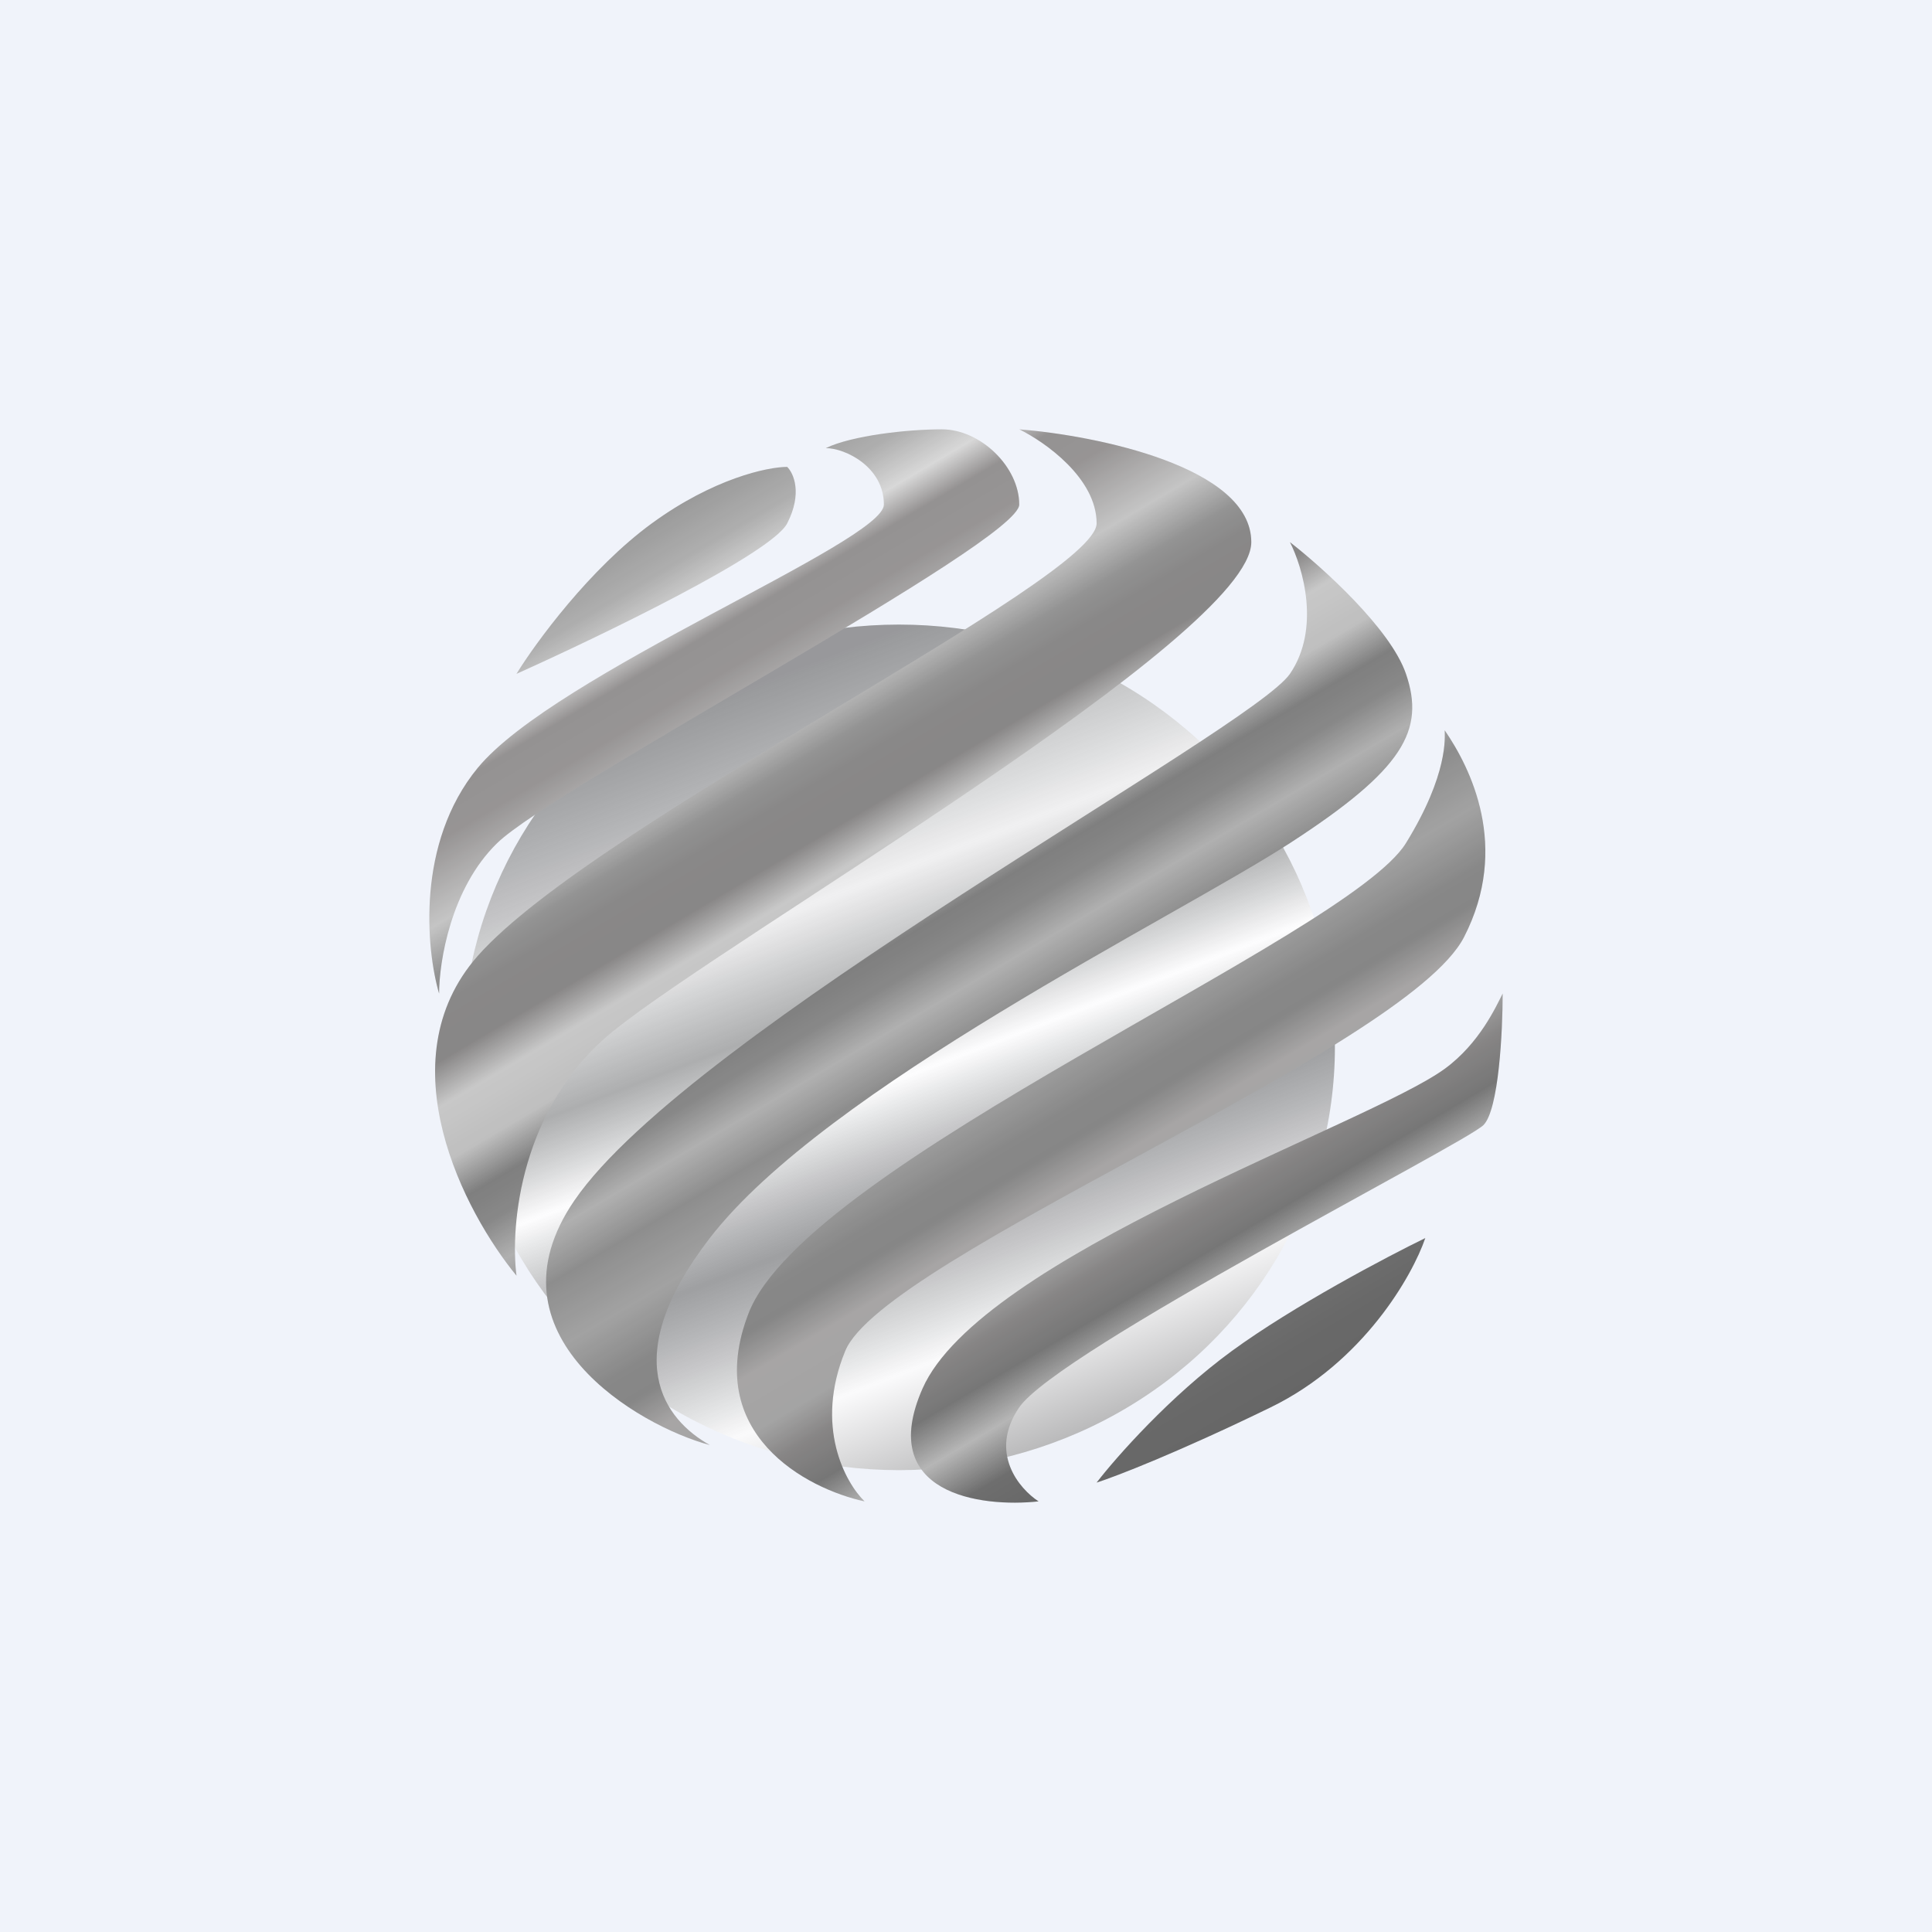 <!-- by TradingView --><svg width="18" height="18" viewBox="0 0 18 18" fill="none" xmlns="http://www.w3.org/2000/svg">
<rect width="18" height="18" fill="#F0F3FA"/>
<ellipse cx="8.375" cy="9.758" rx="4.062" ry="3.939" fill="url(#paint0_linear_4904_130280)" fill-opacity="0.85"/>
<path d="M7.334 4.876C7.19 5.157 5.592 5.928 4.812 6.278C4.992 5.986 5.496 5.297 6.073 4.876C6.649 4.456 7.154 4.35 7.334 4.35C7.394 4.409 7.478 4.596 7.334 4.876Z" fill="url(#paint1_linear_4904_130280)"/>
<path d="M7.334 4.876C7.19 5.157 5.592 5.928 4.812 6.278C4.992 5.986 5.496 5.297 6.073 4.876C6.649 4.456 7.154 4.35 7.334 4.35C7.394 4.409 7.478 4.596 7.334 4.876Z" fill="black" fill-opacity="0.14"/>
<path d="M8.775 4C8.453 4 7.935 4.058 7.694 4.175C7.875 4.175 8.235 4.35 8.235 4.701C8.235 5.051 5.172 6.278 4.451 7.154C3.875 7.855 3.971 8.848 4.091 9.257C4.091 8.965 4.199 8.276 4.632 7.855C5.172 7.329 9.496 5.051 9.496 4.701C9.496 4.35 9.136 4 8.775 4Z" fill="url(#paint2_linear_4904_130280)"/>
<path d="M8.775 4C8.453 4 7.935 4.058 7.694 4.175C7.875 4.175 8.235 4.35 8.235 4.701C8.235 5.051 5.172 6.278 4.451 7.154C3.875 7.855 3.971 8.848 4.091 9.257C4.091 8.965 4.199 8.276 4.632 7.855C5.172 7.329 9.496 5.051 9.496 4.701C9.496 4.35 9.136 4 8.775 4Z" fill="black" fill-opacity="0.14"/>
<path d="M11.658 5.051C11.658 4.35 10.217 4.058 9.496 4C9.736 4.117 10.217 4.456 10.217 4.876C10.217 5.402 5.532 7.68 4.451 8.906C3.587 9.888 4.331 11.301 4.812 11.885C4.752 11.418 4.848 10.308 5.713 9.607C6.794 8.731 11.658 5.928 11.658 5.051Z" fill="url(#paint3_linear_4904_130280)"/>
<path d="M11.658 5.051C11.658 4.35 10.217 4.058 9.496 4C9.736 4.117 10.217 4.456 10.217 4.876C10.217 5.402 5.532 7.68 4.451 8.906C3.587 9.888 4.331 11.301 4.812 11.885C4.752 11.418 4.848 10.308 5.713 9.607C6.794 8.731 11.658 5.928 11.658 5.051Z" fill="black" fill-opacity="0.14"/>
<path d="M13.099 6.278C12.955 5.857 12.319 5.285 12.018 5.051C12.138 5.285 12.306 5.857 12.018 6.278C11.658 6.804 6.433 9.607 5.352 11.184C4.491 12.441 5.953 13.287 6.613 13.463C6.193 13.229 5.749 12.656 6.613 11.535C7.694 10.133 10.937 8.556 12.018 7.855C13.078 7.168 13.279 6.804 13.099 6.278Z" fill="url(#paint4_linear_4904_130280)"/>
<path d="M13.099 6.278C12.955 5.857 12.319 5.285 12.018 5.051C12.138 5.285 12.306 5.857 12.018 6.278C11.658 6.804 6.433 9.607 5.352 11.184C4.491 12.441 5.953 13.287 6.613 13.463C6.193 13.229 5.749 12.656 6.613 11.535C7.694 10.133 10.937 8.556 12.018 7.855C13.078 7.168 13.279 6.804 13.099 6.278Z" fill="black" fill-opacity="0.14"/>
<path d="M13.64 8.731C14.072 7.89 13.7 7.154 13.46 6.804C13.46 6.862 13.498 7.208 13.099 7.855C12.559 8.731 7.514 10.834 6.974 12.236C6.541 13.357 7.514 13.871 8.055 13.988C7.875 13.813 7.586 13.287 7.875 12.586C8.235 11.71 13.099 9.783 13.64 8.731Z" fill="url(#paint5_linear_4904_130280)"/>
<path d="M13.64 8.731C14.072 7.89 13.7 7.154 13.46 6.804C13.46 6.862 13.498 7.208 13.099 7.855C12.559 8.731 7.514 10.834 6.974 12.236C6.541 13.357 7.514 13.871 8.055 13.988C7.875 13.813 7.586 13.287 7.875 12.586C8.235 11.71 13.099 9.783 13.64 8.731Z" fill="black" fill-opacity="0.14"/>
<path d="M13.82 10.483C13.964 10.343 14 9.607 14 9.257C13.94 9.374 13.786 9.72 13.46 9.958C12.739 10.483 9.136 11.71 8.595 12.937C8.163 13.918 9.136 14.047 9.676 13.988C9.496 13.871 9.208 13.533 9.496 13.112C9.856 12.586 13.64 10.659 13.82 10.483Z" fill="url(#paint6_linear_4904_130280)"/>
<path d="M13.82 10.483C13.964 10.343 14 9.607 14 9.257C13.94 9.374 13.786 9.72 13.46 9.958C12.739 10.483 9.136 11.71 8.595 12.937C8.163 13.918 9.136 14.047 9.676 13.988C9.496 13.871 9.208 13.533 9.496 13.112C9.856 12.586 13.64 10.659 13.82 10.483Z" fill="black" fill-opacity="0.14"/>
<path d="M11.838 13.112C12.703 12.691 13.159 11.885 13.279 11.535C12.919 11.71 12.054 12.166 11.478 12.586C10.901 13.007 10.397 13.579 10.217 13.813C10.397 13.755 10.973 13.533 11.838 13.112Z" fill="url(#paint7_linear_4904_130280)"/>
<path d="M11.838 13.112C12.703 12.691 13.159 11.885 13.279 11.535C12.919 11.71 12.054 12.166 11.478 12.586C10.901 13.007 10.397 13.579 10.217 13.813C10.397 13.755 10.973 13.533 11.838 13.112Z" fill="black" fill-opacity="0.14"/>
<defs>
<linearGradient id="paint0_linear_4904_130280" x1="6.513" y1="5.818" x2="9.562" y2="13.761" gradientUnits="userSpaceOnUse">
<stop offset="0.083" stop-color="#737373" stop-opacity="0.83"/>
<stop offset="0.33" stop-color="#F0F0F0"/>
<stop offset="0.445" stop-color="#9C9C9C" stop-opacity="0.94"/>
<stop offset="0.543" stop-color="white"/>
<stop offset="0.677" stop-color="#7F7F7F" stop-opacity="0.85"/>
<stop offset="0.846" stop-color="#FCFCFC"/>
<stop offset="0.995" stop-color="#A5A5A5"/>
</linearGradient>
<linearGradient id="paint1_linear_4904_130280" x1="5.893" y1="4.526" x2="11.254" y2="13.595" gradientUnits="userSpaceOnUse">
<stop stop-color="#A0A0A0"/>
<stop offset="0.079" stop-color="#CACACA"/>
<stop offset="0.118" stop-color="#FAFAFA"/>
<stop offset="0.147" stop-color="#ACA9A9"/>
<stop offset="0.183" stop-color="#AFACAC"/>
<stop offset="0.246" stop-color="#E4E4E4"/>
<stop offset="0.285" stop-color="#AAAAAA"/>
<stop offset="0.309" stop-color="#9F9E9E"/>
<stop offset="0.351" stop-color="#9E9C9C"/>
<stop offset="0.386" stop-color="#E8E8E8"/>
<stop offset="0.431" stop-color="#DDDDDD"/>
<stop offset="0.466" stop-color="#939393"/>
<stop offset="0.496" stop-color="#9E9E9E"/>
<stop offset="0.531" stop-color="#CCCCCC"/>
<stop offset="0.57" stop-color="#A4A4A4"/>
<stop offset="0.623" stop-color="#BCBCBC"/>
<stop offset="0.67" stop-color="#9E9E9E"/>
<stop offset="0.696" stop-color="#9B9B9B"/>
<stop offset="0.729" stop-color="#C1BFBF"/>
<stop offset="0.775" stop-color="#BEBEBE"/>
<stop offset="0.806" stop-color="#9C9A9A"/>
<stop offset="0.842" stop-color="#898989"/>
<stop offset="0.88" stop-color="#D3D3D3"/>
<stop offset="0.921" stop-color="#7F7F7F"/>
<stop offset="0.948" stop-color="#7A7A7A"/>
<stop offset="1" stop-color="#757575"/>
</linearGradient>
<linearGradient id="paint2_linear_4904_130280" x1="5.893" y1="4.526" x2="11.254" y2="13.595" gradientUnits="userSpaceOnUse">
<stop stop-color="#A0A0A0"/>
<stop offset="0.079" stop-color="#CACACA"/>
<stop offset="0.118" stop-color="#FAFAFA"/>
<stop offset="0.147" stop-color="#ACA9A9"/>
<stop offset="0.183" stop-color="#AFACAC"/>
<stop offset="0.246" stop-color="#E4E4E4"/>
<stop offset="0.285" stop-color="#AAAAAA"/>
<stop offset="0.309" stop-color="#9F9E9E"/>
<stop offset="0.351" stop-color="#9E9C9C"/>
<stop offset="0.386" stop-color="#E8E8E8"/>
<stop offset="0.431" stop-color="#DDDDDD"/>
<stop offset="0.466" stop-color="#939393"/>
<stop offset="0.496" stop-color="#9E9E9E"/>
<stop offset="0.531" stop-color="#CCCCCC"/>
<stop offset="0.57" stop-color="#A4A4A4"/>
<stop offset="0.623" stop-color="#BCBCBC"/>
<stop offset="0.67" stop-color="#9E9E9E"/>
<stop offset="0.696" stop-color="#9B9B9B"/>
<stop offset="0.729" stop-color="#C1BFBF"/>
<stop offset="0.775" stop-color="#BEBEBE"/>
<stop offset="0.806" stop-color="#9C9A9A"/>
<stop offset="0.842" stop-color="#898989"/>
<stop offset="0.88" stop-color="#D3D3D3"/>
<stop offset="0.921" stop-color="#7F7F7F"/>
<stop offset="0.948" stop-color="#7A7A7A"/>
<stop offset="1" stop-color="#757575"/>
</linearGradient>
<linearGradient id="paint3_linear_4904_130280" x1="5.893" y1="4.526" x2="11.254" y2="13.595" gradientUnits="userSpaceOnUse">
<stop stop-color="#A0A0A0"/>
<stop offset="0.079" stop-color="#CACACA"/>
<stop offset="0.118" stop-color="#FAFAFA"/>
<stop offset="0.147" stop-color="#ACA9A9"/>
<stop offset="0.183" stop-color="#AFACAC"/>
<stop offset="0.246" stop-color="#E4E4E4"/>
<stop offset="0.285" stop-color="#AAAAAA"/>
<stop offset="0.309" stop-color="#9F9E9E"/>
<stop offset="0.351" stop-color="#9E9C9C"/>
<stop offset="0.386" stop-color="#E8E8E8"/>
<stop offset="0.431" stop-color="#DDDDDD"/>
<stop offset="0.466" stop-color="#939393"/>
<stop offset="0.496" stop-color="#9E9E9E"/>
<stop offset="0.531" stop-color="#CCCCCC"/>
<stop offset="0.57" stop-color="#A4A4A4"/>
<stop offset="0.623" stop-color="#BCBCBC"/>
<stop offset="0.67" stop-color="#9E9E9E"/>
<stop offset="0.696" stop-color="#9B9B9B"/>
<stop offset="0.729" stop-color="#C1BFBF"/>
<stop offset="0.775" stop-color="#BEBEBE"/>
<stop offset="0.806" stop-color="#9C9A9A"/>
<stop offset="0.842" stop-color="#898989"/>
<stop offset="0.88" stop-color="#D3D3D3"/>
<stop offset="0.921" stop-color="#7F7F7F"/>
<stop offset="0.948" stop-color="#7A7A7A"/>
<stop offset="1" stop-color="#757575"/>
</linearGradient>
<linearGradient id="paint4_linear_4904_130280" x1="5.893" y1="4.526" x2="11.254" y2="13.595" gradientUnits="userSpaceOnUse">
<stop stop-color="#A0A0A0"/>
<stop offset="0.079" stop-color="#CACACA"/>
<stop offset="0.118" stop-color="#FAFAFA"/>
<stop offset="0.147" stop-color="#ACA9A9"/>
<stop offset="0.183" stop-color="#AFACAC"/>
<stop offset="0.246" stop-color="#E4E4E4"/>
<stop offset="0.285" stop-color="#AAAAAA"/>
<stop offset="0.309" stop-color="#9F9E9E"/>
<stop offset="0.351" stop-color="#9E9C9C"/>
<stop offset="0.386" stop-color="#E8E8E8"/>
<stop offset="0.431" stop-color="#DDDDDD"/>
<stop offset="0.466" stop-color="#939393"/>
<stop offset="0.496" stop-color="#9E9E9E"/>
<stop offset="0.531" stop-color="#CCCCCC"/>
<stop offset="0.57" stop-color="#A4A4A4"/>
<stop offset="0.623" stop-color="#BCBCBC"/>
<stop offset="0.67" stop-color="#9E9E9E"/>
<stop offset="0.696" stop-color="#9B9B9B"/>
<stop offset="0.729" stop-color="#C1BFBF"/>
<stop offset="0.775" stop-color="#BEBEBE"/>
<stop offset="0.806" stop-color="#9C9A9A"/>
<stop offset="0.842" stop-color="#898989"/>
<stop offset="0.88" stop-color="#D3D3D3"/>
<stop offset="0.921" stop-color="#7F7F7F"/>
<stop offset="0.948" stop-color="#7A7A7A"/>
<stop offset="1" stop-color="#757575"/>
</linearGradient>
<linearGradient id="paint5_linear_4904_130280" x1="5.893" y1="4.526" x2="11.254" y2="13.595" gradientUnits="userSpaceOnUse">
<stop stop-color="#A0A0A0"/>
<stop offset="0.079" stop-color="#CACACA"/>
<stop offset="0.118" stop-color="#FAFAFA"/>
<stop offset="0.147" stop-color="#ACA9A9"/>
<stop offset="0.183" stop-color="#AFACAC"/>
<stop offset="0.246" stop-color="#E4E4E4"/>
<stop offset="0.285" stop-color="#AAAAAA"/>
<stop offset="0.309" stop-color="#9F9E9E"/>
<stop offset="0.351" stop-color="#9E9C9C"/>
<stop offset="0.386" stop-color="#E8E8E8"/>
<stop offset="0.431" stop-color="#DDDDDD"/>
<stop offset="0.466" stop-color="#939393"/>
<stop offset="0.496" stop-color="#9E9E9E"/>
<stop offset="0.531" stop-color="#CCCCCC"/>
<stop offset="0.57" stop-color="#A4A4A4"/>
<stop offset="0.623" stop-color="#BCBCBC"/>
<stop offset="0.67" stop-color="#9E9E9E"/>
<stop offset="0.696" stop-color="#9B9B9B"/>
<stop offset="0.729" stop-color="#C1BFBF"/>
<stop offset="0.775" stop-color="#BEBEBE"/>
<stop offset="0.806" stop-color="#9C9A9A"/>
<stop offset="0.842" stop-color="#898989"/>
<stop offset="0.88" stop-color="#D3D3D3"/>
<stop offset="0.921" stop-color="#7F7F7F"/>
<stop offset="0.948" stop-color="#7A7A7A"/>
<stop offset="1" stop-color="#757575"/>
</linearGradient>
<linearGradient id="paint6_linear_4904_130280" x1="5.893" y1="4.526" x2="11.254" y2="13.595" gradientUnits="userSpaceOnUse">
<stop stop-color="#A0A0A0"/>
<stop offset="0.079" stop-color="#CACACA"/>
<stop offset="0.118" stop-color="#FAFAFA"/>
<stop offset="0.147" stop-color="#ACA9A9"/>
<stop offset="0.183" stop-color="#AFACAC"/>
<stop offset="0.246" stop-color="#E4E4E4"/>
<stop offset="0.285" stop-color="#AAAAAA"/>
<stop offset="0.309" stop-color="#9F9E9E"/>
<stop offset="0.351" stop-color="#9E9C9C"/>
<stop offset="0.386" stop-color="#E8E8E8"/>
<stop offset="0.431" stop-color="#DDDDDD"/>
<stop offset="0.466" stop-color="#939393"/>
<stop offset="0.496" stop-color="#9E9E9E"/>
<stop offset="0.531" stop-color="#CCCCCC"/>
<stop offset="0.57" stop-color="#A4A4A4"/>
<stop offset="0.623" stop-color="#BCBCBC"/>
<stop offset="0.67" stop-color="#9E9E9E"/>
<stop offset="0.696" stop-color="#9B9B9B"/>
<stop offset="0.729" stop-color="#C1BFBF"/>
<stop offset="0.775" stop-color="#BEBEBE"/>
<stop offset="0.806" stop-color="#9C9A9A"/>
<stop offset="0.842" stop-color="#898989"/>
<stop offset="0.88" stop-color="#D3D3D3"/>
<stop offset="0.921" stop-color="#7F7F7F"/>
<stop offset="0.948" stop-color="#7A7A7A"/>
<stop offset="1" stop-color="#757575"/>
</linearGradient>
<linearGradient id="paint7_linear_4904_130280" x1="5.893" y1="4.526" x2="11.254" y2="13.595" gradientUnits="userSpaceOnUse">
<stop stop-color="#A0A0A0"/>
<stop offset="0.079" stop-color="#CACACA"/>
<stop offset="0.118" stop-color="#FAFAFA"/>
<stop offset="0.147" stop-color="#ACA9A9"/>
<stop offset="0.183" stop-color="#AFACAC"/>
<stop offset="0.246" stop-color="#E4E4E4"/>
<stop offset="0.285" stop-color="#AAAAAA"/>
<stop offset="0.309" stop-color="#9F9E9E"/>
<stop offset="0.351" stop-color="#9E9C9C"/>
<stop offset="0.386" stop-color="#E8E8E8"/>
<stop offset="0.431" stop-color="#DDDDDD"/>
<stop offset="0.466" stop-color="#939393"/>
<stop offset="0.496" stop-color="#9E9E9E"/>
<stop offset="0.531" stop-color="#CCCCCC"/>
<stop offset="0.57" stop-color="#A4A4A4"/>
<stop offset="0.623" stop-color="#BCBCBC"/>
<stop offset="0.67" stop-color="#9E9E9E"/>
<stop offset="0.696" stop-color="#9B9B9B"/>
<stop offset="0.729" stop-color="#C1BFBF"/>
<stop offset="0.775" stop-color="#BEBEBE"/>
<stop offset="0.806" stop-color="#9C9A9A"/>
<stop offset="0.842" stop-color="#898989"/>
<stop offset="0.88" stop-color="#D3D3D3"/>
<stop offset="0.921" stop-color="#7F7F7F"/>
<stop offset="0.948" stop-color="#7A7A7A"/>
<stop offset="1" stop-color="#757575"/>
</linearGradient>
</defs>
</svg>

